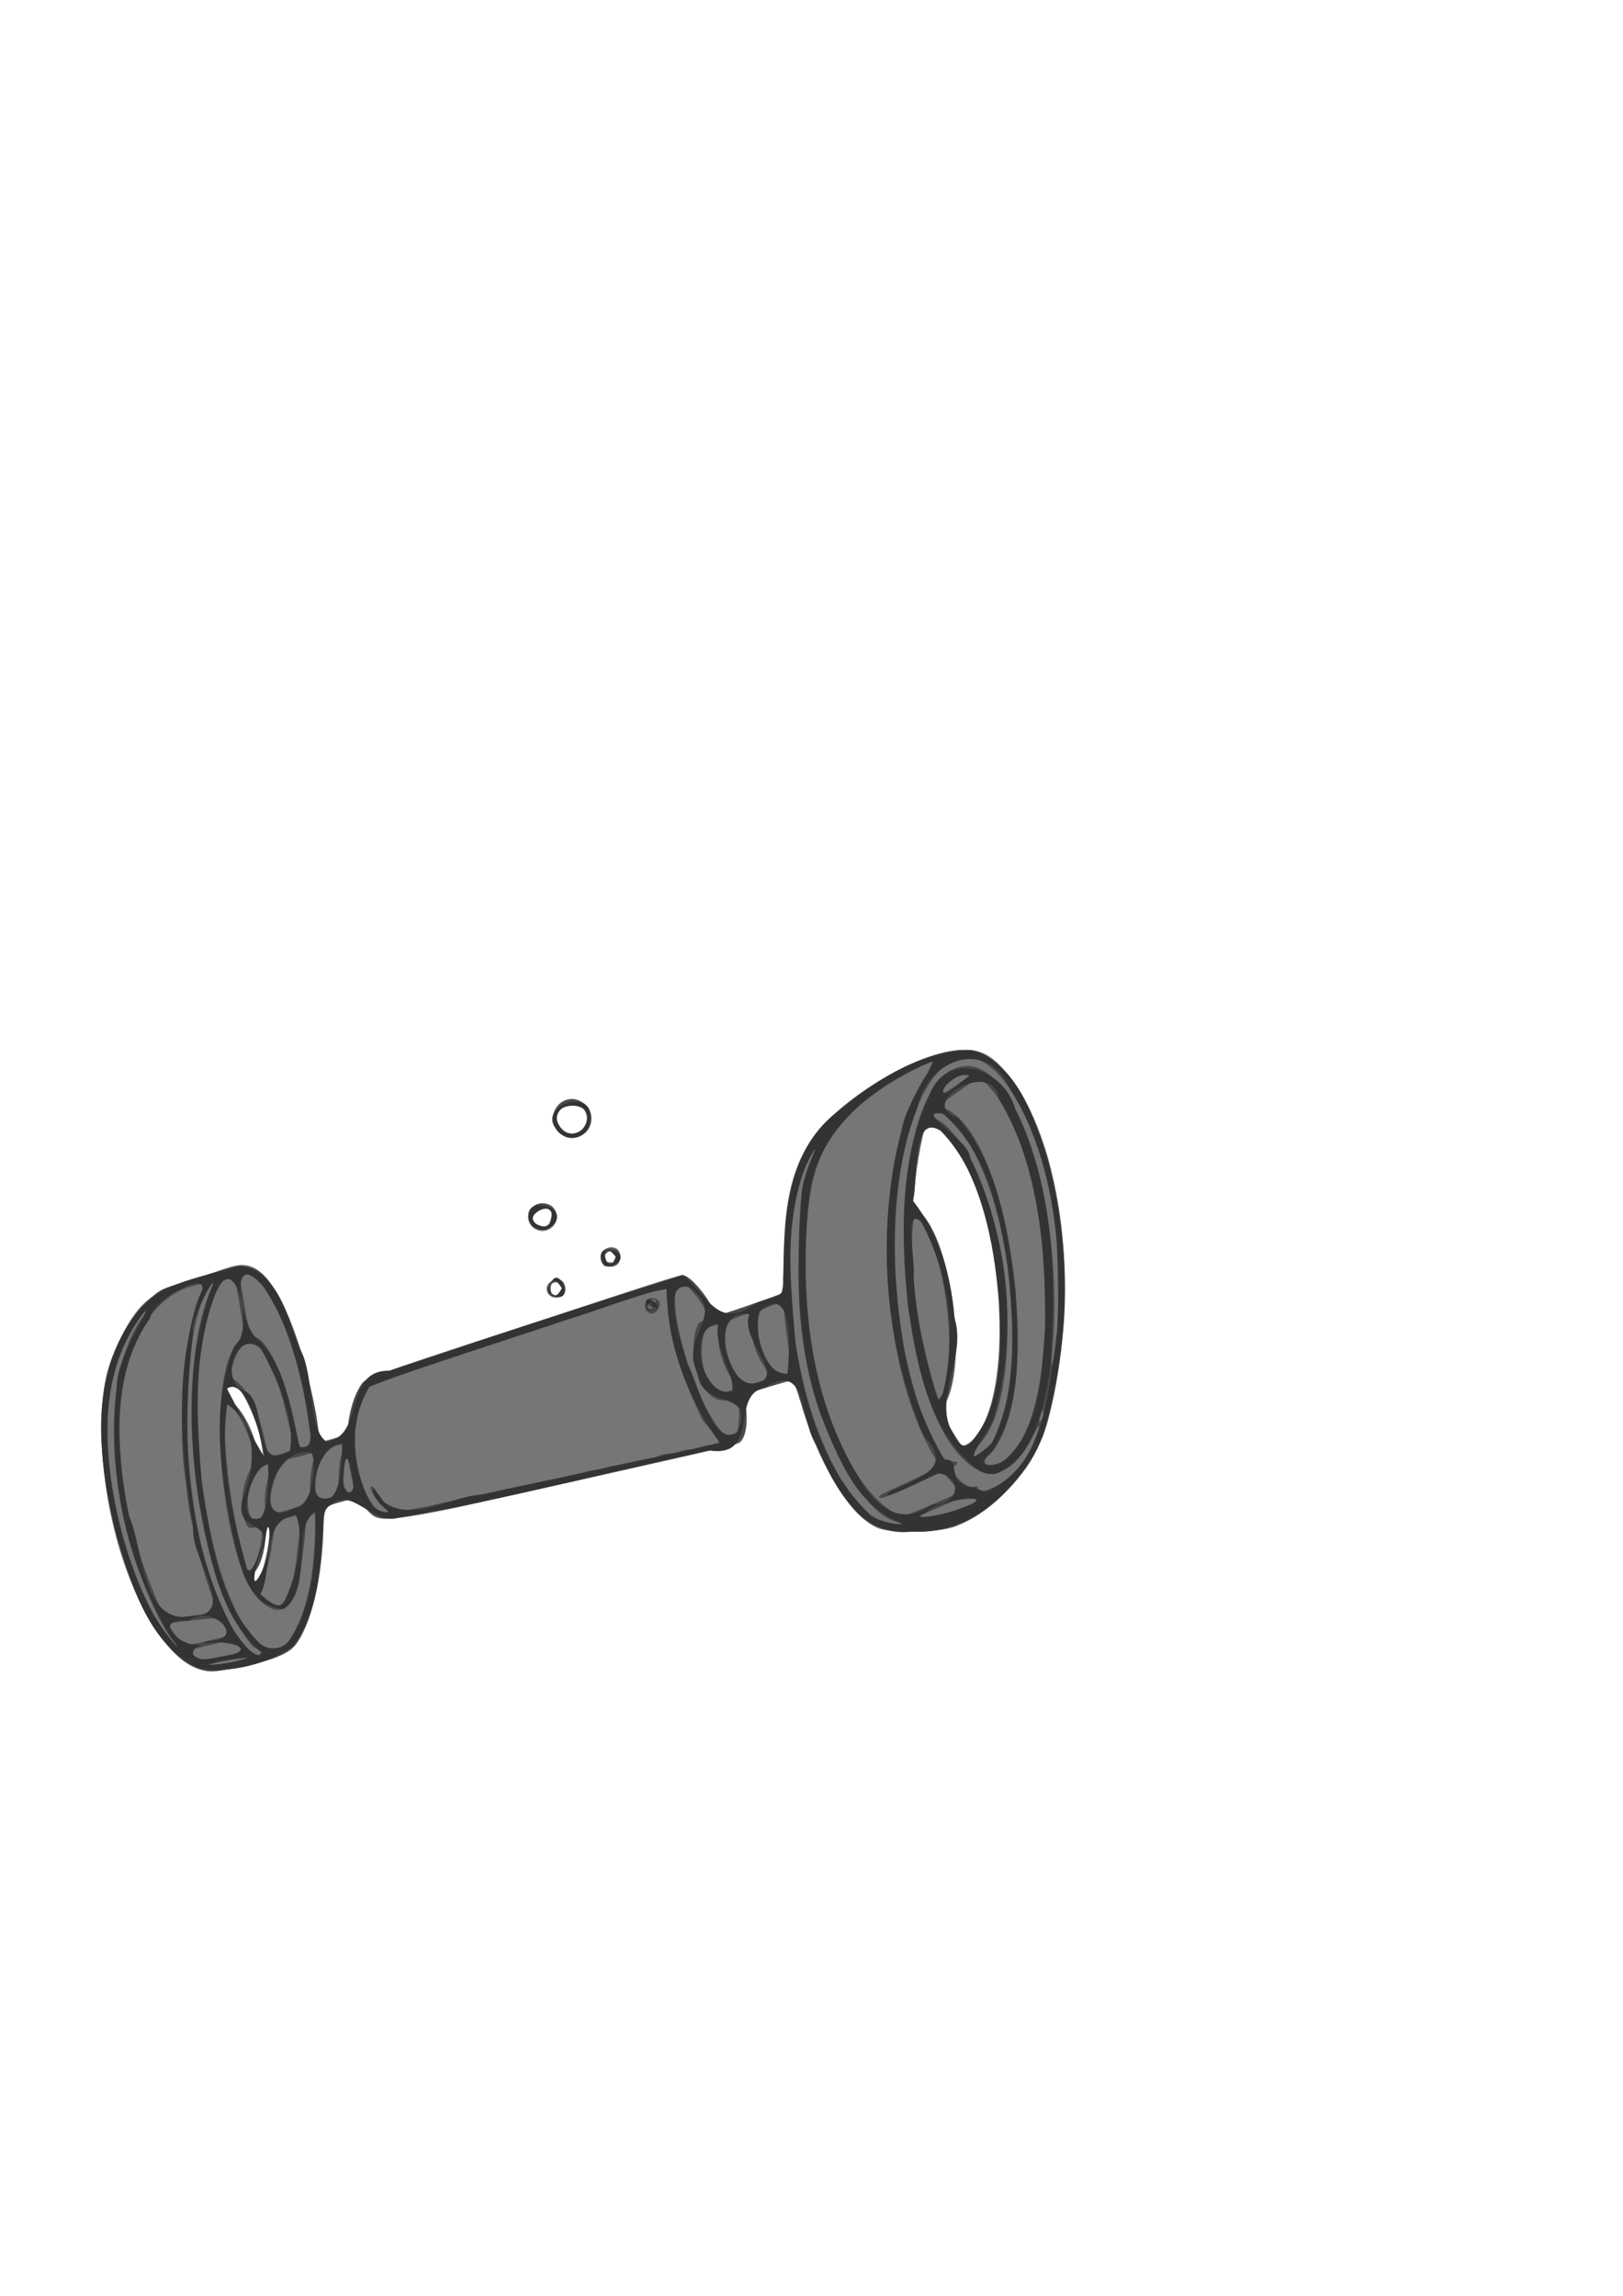 <?xml version="1.0" encoding="UTF-8" standalone="no"?>
<!-- Created with Inkscape (http://www.inkscape.org/) -->

<svg
   xmlns:svg="http://www.w3.org/2000/svg"
   xmlns="http://www.w3.org/2000/svg"
   xmlns:sodipodi="http://sodipodi.sourceforge.net/DTD/sodipodi-0.dtd"
   xmlns:inkscape="http://www.inkscape.org/namespaces/inkscape"
   width="210mm"
   height="297mm"
   viewBox="0 0 210 297"
   version="1.1"
  >
  <defs
     id="defs2" />
  <sodipodi:namedview
     id="base"
     pagecolor="#ffffff"
     bordercolor="#666666"
     borderopacity="1.0"
     
     showgrid="true"
    />

  <g
    
     id="layer1">
    <g
       id="g34"
       transform="translate(-1.512,-68.414)">
     
      
      
      <path
         style="fill:#767676;fill-opacity:1;stroke-width:0.265"
         d="m 26.529,284.002 c -6.523,-3.25 -12.129,-18.184 -11.864,-31.603 0.091,-4.617 0.564,-6.887 2.122,-10.186 2.381,-5.044 4.075,-6.571 8.989,-8.104 1.903,-0.594 4.09,-1.305 4.86,-1.581 2.499,-0.896 3.772,-0.574 5.442,1.377 2.631,3.073 5.113,10.12 6.39,18.141 0.297,1.863 0.579,2.92 0.764,2.862 0.161,-0.05 0.978,-0.282 1.815,-0.514 1.521,-0.422 1.521,-0.422 1.521,-1.611 0,-1.497 1.147,-4.83 1.925,-5.592 0.562,-0.55 2.659,-1.265 33.689,-11.482 3.944,-1.299 7.37,-2.361 7.613,-2.361 0.734,0 2.683,2.015 3.584,3.704 0.466,0.873 0.91,1.588 0.987,1.588 0.077,0 2.035,-0.67 4.35,-1.488 l 4.21,-1.488 0.002,-4.267 c 0.002,-6.828 0.867,-10.952 3.103,-14.802 3.227,-5.557 14.244,-12.351 20.026,-12.351 2.514,0 3.777,0.658 5.709,2.973 7.372,8.834 9.715,28.86 5.287,45.181 -1.573,5.797 -6.768,11.619 -12.099,13.558 -1.842,0.67 -7.644,0.827 -9.52,0.258 -3.37,-1.022 -7.563,-7.442 -10,-15.308 -0.535,-1.726 -1.049,-3.333 -1.144,-3.572 -0.155,-0.391 -0.426,-0.358 -2.686,0.322 -3.854,1.161 -3.72,1.036 -3.53,3.284 0.164,1.938 -0.148,3.534 -0.796,4.071 -0.291,0.242 -2.616,0.799 -13.93,3.341 -1.528,0.343 -4.624,1.041 -6.879,1.551 -23.702,5.358 -25.6,5.662 -27.016,4.335 -0.349,-0.327 -0.879,-0.933 -1.177,-1.347 -0.542,-0.751 -0.542,-0.751 -2.711,-0.157 -2.169,0.594 -2.169,0.594 -2.178,2.471 -0.036,6.988 -1.58,13.601 -3.785,16.204 -0.878,1.036 -3.465,2.004 -7.318,2.737 -3.581,0.681 -4.118,0.668 -5.751,-0.146 z m 8.9,-12.358 c 0.3,-0.908 0.664,-2.484 0.809,-3.503 0.327,-2.297 0.331,-2.514 0.044,-2.514 -0.127,0 -0.315,0.861 -0.419,1.913 -0.195,1.978 -0.665,3.432 -1.358,4.197 -0.261,0.289 -0.34,0.681 -0.226,1.132 0.244,0.972 0.522,0.675 1.15,-1.227 z m -0.12,-16.531 c -0.836,-4.284 -2.672,-7.742 -4.11,-7.742 -0.698,0 -0.19,1.718 0.838,2.834 1.154,1.252 2.014,2.967 2.73,5.444 0.597,2.066 0.976,1.691 0.542,-0.535 z m 92.883,-1.395 c 4.311,-6.829 3.183,-25.886 -2.087,-35.275 -1.54,-2.743 -3.87,-5.031 -4.64,-4.555 -0.449,0.277 -1.229,4.374 -1.732,9.1 -0.138,1.293 -0.092,1.459 0.533,1.951 4.174,3.284 6.555,19.276 3.693,24.81 -0.637,1.231 -0.368,2.165 1.387,4.817 0.644,0.974 0.667,0.983 1.421,0.594 0.421,-0.218 1.063,-0.867 1.426,-1.442 z M 72.483,235.847 c -0.577,-0.696 -0.01,-1.836 0.913,-1.836 0.947,0 1.53,0.804 1.2,1.654 -0.277,0.713 -1.579,0.826 -2.113,0.183 z m 1.447,-0.013 c 0.844,-0.324 0.322,-1.615 -0.636,-1.575 -0.43,0.018 -0.663,0.75 -0.431,1.355 0.159,0.415 0.421,0.469 1.067,0.221 z m 5.44,-4.083 c -0.62,-1.159 0.708,-2.457 1.875,-1.833 0.58,0.31 0.697,1.551 0.194,2.054 -0.516,0.516 -1.745,0.385 -2.069,-0.222 z m 1.857,-0.621 c 0,-0.743 -0.88,-1.094 -1.343,-0.536 -0.451,0.543 -0.091,1.167 0.673,1.167 0.529,0 0.67,-0.132 0.67,-0.631 z M 71.173,227.59 c -2.057,-0.68 -1.631,-3.502 0.529,-3.502 1.166,0 1.852,0.692 1.852,1.87 0,1.1 -1.298,1.989 -2.381,1.632 z m 1.806,-1.628 c 0.118,-0.794 -0.404,-1.344 -1.277,-1.344 -1.42,0 -1.806,1.666 -0.532,2.298 0.809,0.402 1.675,-0.055 1.809,-0.954 z m 0.819,-11.113 c -1.591,-1.591 -0.501,-4.254 1.74,-4.254 1.344,0 2.514,1.169 2.514,2.514 0,2.241 -2.663,3.331 -4.254,1.74 z m 3.075,-0.405 c 1.192,-1.192 0.336,-3.319 -1.335,-3.319 -0.882,0 -1.984,1.102 -1.984,1.984 0,0.882 1.102,1.984 1.984,1.984 0.377,0 0.978,-0.292 1.335,-0.649 z"
         id="path42"
         inkscape:connector-curvature="0" />
      
      <path
         style="fill:#494949;fill-opacity:1;stroke-width:0.265"
         d="m 27.578,284.419 c -6.084,-1.443 -12.19,-15.425 -12.942,-29.639 -0.384,-7.252 1.627,-13.574 5.607,-17.633 1.819,-1.855 1.906,-1.906 4.63,-2.732 1.527,-0.463 3.871,-1.204 5.21,-1.647 3.985,-1.319 5.615,-0.433 7.932,4.312 2.331,4.776 4.971,14.729 4.676,17.634 -0.045,0.44 0.276,0.414 2.157,-0.172 1.587,-0.495 1.587,-0.495 1.783,-2.034 0.414,-3.254 1.387,-5.226 2.923,-5.921 2.497,-1.129 40.011,-13.262 40.571,-13.121 0.748,0.188 2.575,2.262 3.337,3.789 0.326,0.652 0.72,1.235 0.876,1.295 0.222,0.085 5.827,-1.77 8.084,-2.676 0.363,-0.146 0.447,-0.965 0.582,-5.647 0.293,-10.202 2.263,-14.605 8.725,-19.511 6.586,-5 13.901,-7.605 16.939,-6.033 7.378,3.815 12.313,22.487 10.129,38.324 -1.361,9.871 -2.673,13.532 -6.238,17.405 -4.367,4.745 -7.744,6.254 -13.685,6.115 -3.1,-0.073 -4.379,-0.513 -6.168,-2.125 -2.398,-2.16 -5.999,-9.01 -7.437,-14.143 -0.992,-3.541 -0.963,-3.494 -1.964,-3.171 -0.427,0.138 -1.825,0.562 -3.106,0.942 -2.329,0.691 -2.329,0.691 -2.15,2.811 0.222,2.636 -0.272,4.033 -1.577,4.452 -0.453,0.146 -4.812,1.155 -9.687,2.244 -4.875,1.088 -12.078,2.708 -16.007,3.599 -10.731,2.434 -11.547,2.608 -14.896,3.173 -5.069,0.856 -5.599,0.792 -7.026,-0.839 -1.194,-1.365 -1.194,-1.365 -3.29,-0.768 -2.096,0.597 -2.096,0.597 -2.278,4.042 -0.339,6.421 -1.534,11.448 -3.356,14.12 -0.98,1.437 -2.888,2.274 -7.155,3.138 -3.539,0.716 -3.835,0.74 -5.198,0.417 z m 4.305,-1.077 c 2.152,-0.462 2.228,-0.497 0.794,-0.371 -1.799,0.158 -4.847,0.849 -3.836,0.869 0.364,0.007 1.733,-0.217 3.043,-0.498 z m -2.335,-0.516 c 0.702,-0.146 1.783,-0.354 2.401,-0.463 1.124,-0.198 1.124,-0.198 0.397,-1.03 -0.727,-0.832 -0.727,-0.832 -3.582,-0.132 -2.855,0.7 -2.855,0.7 -2.256,1.295 0.666,0.663 1.173,0.718 3.04,0.33 z m 5.643,-0.793 c -0.364,-0.285 -0.747,-0.52 -0.852,-0.523 -0.256,-0.008 -2.647,-3.608 -3.167,-4.768 -5.139,-11.472 -6.449,-30.44 -2.795,-40.481 0.291,-0.8 0.634,-1.568 0.761,-1.707 0.128,-0.138 0.232,-0.363 0.232,-0.499 0,-0.414 -1.047,1.055 -1.465,2.056 -2.846,6.81 -2.947,21.322 -0.229,32.693 1.748,7.314 5.305,13.774 7.57,13.752 0.607,-0.006 0.607,-0.006 -0.055,-0.523 z m 2.913,-0.663 c 1.417,-0.733 2.673,-3.62 3.573,-8.214 0.529,-2.7 0.851,-9.379 0.451,-9.379 -0.624,0 -1.033,0.806 -1.08,2.128 -0.065,1.822 -0.738,6.748 -1.088,7.957 -0.87,3.006 -2.527,3.638 -4.649,1.775 -5.095,-4.473 -7.318,-28.629 -3.09,-33.569 0.921,-1.076 0.921,-1.076 0.322,-4.699 -0.675,-4.081 -0.763,-4.272 -1.689,-3.666 -1.44,0.944 -2.643,4.581 -3.453,10.437 -1.258,9.102 0.687,23.965 4.121,31.483 0.417,0.913 0.758,1.728 0.758,1.81 0,0.082 0.493,0.852 1.095,1.71 1.712,2.441 3.075,3.082 4.729,2.226 z m -14.266,-0.805 c -1.724,-1.964 -4.619,-8.775 -5.842,-13.746 -3.045,-12.377 -2.061,-23.303 2.598,-28.835 0.42,-0.499 0.418,-0.506 -0.044,-0.148 -1.42,1.103 -3.672,5.458 -4.405,8.518 -1.97,8.225 0.121,20.873 5.068,30.651 0.877,1.733 2.912,4.498 3.31,4.498 0.077,0 -0.232,-0.422 -0.685,-0.939 z m 5.267,-0.048 c 2.191,-0.521 2.198,-0.53 1.443,-1.8 -0.635,-1.067 -0.635,-1.067 -3.883,-0.705 -1.787,0.199 -3.294,0.407 -3.35,0.463 -0.056,0.056 0.36,0.706 0.924,1.445 1.154,1.513 1.063,1.502 4.866,0.597 z m -1.361,-3.257 c 0.925,-0.122 1.724,-0.265 1.777,-0.317 0.052,-0.052 -0.387,-1.458 -0.975,-3.125 -1.048,-2.97 -2.451,-8.884 -2.768,-11.675 -0.088,-0.775 -0.257,-2.124 -0.374,-2.997 -0.975,-7.235 0.112,-19.492 2.082,-23.473 0.695,-1.405 0.693,-1.407 -1.463,-0.763 -5.721,1.708 -9.383,9.725 -9.012,19.73 0.279,7.524 1.617,13.268 4.887,20.984 1.034,2.439 0.627,2.325 5.847,1.634 z m 10.801,-2.072 c 0.317,-0.468 0.703,-1.411 0.859,-2.096 0.324,-1.427 1.138,-8.551 0.994,-8.695 -0.053,-0.052 -0.799,0.119 -1.658,0.38 -1.563,0.476 -1.563,0.476 -1.765,1.788 -0.572,3.712 -0.735,4.432 -1.346,5.946 -0.782,1.935 -0.725,2.175 0.717,3.039 1.295,0.776 1.447,0.751 2.201,-0.362 z m -3.311,-2.849 c 0.875,-1.979 1.627,-6.975 1.049,-6.975 -0.127,0 -0.315,0.854 -0.417,1.898 -0.205,2.084 -0.759,3.782 -1.484,4.555 -0.377,0.401 -0.413,0.623 -0.184,1.124 0.38,0.833 0.41,0.816 1.037,-0.602 z m -0.561,-2.049 c 0.264,-0.6 0.566,-1.851 0.67,-2.781 0.19,-1.69 0.19,-1.69 -0.767,-1.511 -0.916,0.172 -0.975,0.137 -1.384,-0.823 -0.671,-1.572 -0.401,-4.42 0.612,-6.465 0.809,-1.633 0.809,-1.633 0.156,-3.642 -0.736,-2.263 -1.581,-3.835 -2.548,-4.737 -0.655,-0.612 -0.655,-0.612 -0.778,1.191 -0.316,4.616 1.185,15.104 2.846,19.877 0.186,0.536 0.665,0.092 1.194,-1.109 z m 82.463,-5.117 c -4.276,-1.426 -9.732,-11.597 -11.411,-21.273 -0.807,-4.653 -1.017,-8.116 -0.868,-14.334 0.162,-6.735 0.465,-8.711 1.765,-11.497 1.044,-2.237 0.768,-2.103 -0.386,0.187 -3.963,7.869 -3.161,25.197 1.697,36.656 3.074,7.252 6.152,10.648 9.675,10.677 0.678,0.005 0.609,-0.055 -0.473,-0.416 z m -82.011,-0.355 c 0.798,-0.278 0.805,-0.298 0.668,-1.805 -0.14,-1.546 0.437,-4.256 1.071,-5.026 0.25,-0.303 0.145,-0.333 -0.62,-0.172 -1.901,0.398 -3.284,4.233 -2.383,6.606 0.298,0.785 0.222,0.761 1.263,0.397 z m 87.217,-1.875 c 1.835,-0.771 3.331,-1.464 3.324,-1.541 -0.007,-0.076 -0.513,-0.692 -1.124,-1.369 l -1.113,-1.23 -3.952,1.829 c -2.529,1.171 -4.043,1.737 -4.206,1.575 -0.163,-0.163 0.26,-0.487 1.174,-0.9 3.545,-1.603 6.587,-3.08 6.587,-3.198 0,-0.071 -0.335,-0.7 -0.745,-1.398 -7.782,-13.258 -8.075,-39.764 -0.549,-49.753 0.576,-0.764 0.999,-1.389 0.942,-1.389 -0.647,0 -4.424,1.926 -6.572,3.351 -8.142,5.403 -10.299,10.143 -10.332,22.699 -0.028,10.637 2.002,19.435 6.178,26.776 1.953,3.433 5.425,6.552 6.749,6.062 0.166,-0.061 1.803,-0.742 3.638,-1.513 z m 2.851,0.814 c 3.611,-1.331 3.384,-1.179 2.293,-1.539 -0.899,-0.297 -1.153,-0.236 -3.833,0.908 -1.579,0.674 -2.92,1.275 -2.98,1.335 -0.459,0.456 2.715,-0.038 4.519,-0.704 z m -83.71,-0.897 c 0.041,-0.038 0.11,-1.127 0.155,-2.42 0.048,-1.386 0.253,-2.751 0.5,-3.325 0.419,-0.973 0.419,-0.973 -0.816,-0.584 -0.679,0.214 -1.617,0.458 -2.084,0.543 -1.116,0.202 -1.508,0.682 -2.171,2.66 -0.604,1.801 -0.686,2.862 -0.3,3.876 0.251,0.661 0.251,0.661 2.447,-0.01 1.208,-0.369 2.229,-0.702 2.27,-0.74 z m 9.594,0.488 c -0.819,-0.689 -1.598,-1.909 -1.598,-2.501 0,-0.229 0.104,-0.223 0.397,0.019 0.218,0.181 0.397,0.48 0.397,0.663 0,0.361 1.949,2.226 2.382,2.28 0.145,0.018 0.413,0.053 0.595,0.077 0.182,0.025 0.747,-0.05 1.257,-0.165 0.509,-0.115 1.343,-0.276 1.852,-0.358 0.509,-0.081 1.133,-0.208 1.387,-0.282 0.253,-0.074 0.73,-0.184 1.058,-0.246 0.535,-0.1 8.48,-1.84 9.461,-2.072 0.218,-0.052 0.873,-0.188 1.455,-0.303 0.582,-0.115 1.177,-0.237 1.323,-0.27 0.146,-0.033 1.515,-0.32 3.043,-0.638 1.528,-0.318 2.957,-0.647 3.175,-0.731 0.218,-0.084 0.637,-0.175 0.931,-0.201 0.294,-0.027 0.889,-0.146 1.323,-0.266 0.434,-0.12 0.968,-0.252 1.186,-0.293 0.64,-0.122 2.226,-0.45 2.514,-0.52 0.338,-0.083 1.631,-0.341 2.624,-0.525 0.424,-0.078 0.899,-0.222 1.056,-0.318 0.156,-0.097 0.702,-0.21 1.213,-0.251 0.511,-0.042 1.107,-0.153 1.326,-0.247 0.218,-0.094 0.814,-0.213 1.323,-0.265 0.509,-0.051 1.105,-0.173 1.323,-0.271 0.218,-0.098 0.605,-0.203 0.86,-0.234 0.255,-0.031 0.552,-0.085 0.661,-0.12 0.221,-0.071 0.615,-0.166 0.944,-0.227 0.172,-0.032 -1.344,-2.125 -1.946,-2.686 -0.25,-0.233 -2.104,-4.458 -2.762,-6.294 -1.21,-3.376 -1.747,-5.755 -1.908,-8.456 -0.089,-1.492 -0.183,-2.712 -0.209,-2.712 -0.273,0 -37.817,12.475 -38.264,12.714 -0.61,0.326 -1.563,2.686 -1.863,4.61 -0.772,4.959 1.382,11.78 3.721,11.78 0.552,0 0.536,-0.046 -0.233,-0.693 z m 34.173,-25.289 c -0.742,-0.742 -0.02,-1.992 0.968,-1.679 0.713,0.226 0.865,0.772 0.399,1.437 -0.441,0.63 -0.898,0.711 -1.367,0.242 z m 0.737,-0.823 c -0.002,-0.189 -0.106,-0.157 -0.261,0.082 -0.216,0.334 -0.257,0.319 -0.261,-0.097 -0.003,-0.364 0.135,-0.458 0.525,-0.355 0.291,0.076 0.463,0.03 0.381,-0.101 -0.405,-0.656 -1.351,-0.022 -1.068,0.716 0.17,0.442 0.689,0.257 0.683,-0.243 z M 44.391,262.099 c 0.867,-0.314 0.867,-0.314 0.944,-2.692 0.051,-1.589 0.225,-2.659 0.522,-3.224 0.594,-1.129 0.6,-1.121 -0.621,-0.811 -1.674,0.425 -2.903,2.65 -2.903,5.256 0,1.868 0.324,2.1 2.057,1.471 z m 2.812,-0.927 c 0.076,-0.123 0.034,-0.629 -0.093,-1.124 -0.127,-0.496 -0.315,-1.497 -0.418,-2.224 -0.293,-2.082 -0.81,-0.054 -0.691,2.712 0.036,0.837 0.821,1.253 1.202,0.637 z m 83.022,-0.413 c 1.988,-0.879 3.893,-3.017 4.948,-5.553 1.106,-2.658 1.039,-3.118 -0.117,-0.801 -2.08,4.168 -4.862,5.597 -7.542,3.873 -11.47,-7.375 -12.267,-51.732 -0.934,-51.959 6.852,-0.138 12.623,18.838 11.124,36.573 -0.104,1.227 -0.126,2.172 -0.049,2.099 0.077,-0.073 0.223,-1.025 0.326,-2.117 0.103,-1.091 0.238,-2.068 0.299,-2.17 0.24,-0.396 0.114,-10.787 -0.158,-13.043 -1.84,-15.283 -8.793,-25.833 -14.196,-21.539 -7.047,5.6 -8.852,28.142 -3.525,44.028 0.439,1.31 1.376,3.512 2.082,4.895 1.233,2.414 1.317,2.511 2.106,2.446 0.944,-0.077 1.086,0.266 0.263,0.633 -0.85,0.38 1.578,2.875 2.558,2.629 0.474,-0.119 0.647,-0.055 0.647,0.24 0,0.558 0.496,0.504 2.166,-0.234 z m 1.515,-3.648 c 7.739,-6.22 6.233,-39.125 -2.198,-48.038 -1.437,-1.519 -0.89,-1.698 -5.947,1.937 -0.628,0.451 -0.628,0.451 0.185,0.793 8.764,3.685 13.047,37.901 5.626,44.945 -1.408,1.336 0.713,1.666 2.334,0.363 z m -96.021,-0.065 c 0,-2.459 -2.423,-8.589 -3.767,-9.53 -0.819,-0.573 -0.907,-0.53 -1.079,0.531 -0.136,0.839 -0.037,1.056 0.918,2.01 1.185,1.185 2.433,3.621 2.933,5.728 0.18,0.759 0.476,1.375 0.661,1.375 0.184,0 0.334,-0.052 0.334,-0.115 z m 3.242,-0.919 c 0.747,-0.284 0.798,0.254 -0.485,-5.148 -2.063,-8.684 -5.023,-11.419 -6.767,-6.254 -0.552,1.635 -0.553,1.678 -0.063,2.023 2.146,1.507 3.406,4.162 4.458,9.393 0.149,0.74 0.883,0.737 2.857,-0.014 z m 89.858,0.095 c 3.85,-3.24 4.851,-16.738 2.147,-28.96 -1.861,-8.413 -5.657,-15.081 -8.585,-15.081 -0.709,0 -0.441,0.716 0.398,1.063 1.262,0.523 3.322,3.056 4.613,5.673 5.704,11.559 6,31.82 0.536,36.618 -1.484,1.303 -0.627,1.964 0.89,0.687 z m -87.094,-1.088 c 0.093,-0.242 -0.037,-1.728 -0.288,-3.303 -1.529,-9.588 -5.067,-17.91 -7.919,-18.626 -1.053,-0.264 -1.076,-0.16 -0.599,2.708 0.843,5.069 0.913,5.307 1.626,5.486 1.674,0.42 3.972,5.49 5.149,11.359 0.288,1.435 0.523,2.655 0.523,2.712 0,0.335 1.367,0.031 1.508,-0.335 z m 85.466,-0.2 c 5.179,-4.358 4.933,-24.153 -0.439,-35.211 -1.664,-3.425 -3.903,-5.953 -5.273,-5.953 -0.42,0 -1.398,4.832 -1.779,8.788 -0.166,1.729 -0.15,1.794 0.6,2.426 4.178,3.515 6.374,19.013 3.526,24.874 -0.546,1.122 -0.312,1.86 1.494,4.721 0.74,1.173 0.871,1.198 1.871,0.356 z M 96.861,253.664 c 0.365,-0.882 0.387,-3.871 0.031,-4.227 -0.111,-0.111 -0.654,-0.078 -1.206,0.074 -2.917,0.805 -5.358,-4.493 -4.146,-8.998 0.243,-0.903 0.432,-1.125 1.066,-1.252 0.77,-0.154 0.77,-0.154 0.143,-1.38 -0.949,-1.856 -2.481,-3.519 -3.154,-3.423 -1.804,0.257 -0.129,9.272 2.817,15.162 2.19,4.379 3.731,5.779 4.45,4.044 z m 39.641,-2.456 c -0.015,-0.529 -0.015,-0.529 -0.242,0 -0.34,0.791 -0.34,1.452 0,0.926 0.141,-0.218 0.25,-0.635 0.242,-0.926 z m -12.218,-7.985 c 0.287,-6.594 -1.777,-15.255 -4.146,-17.399 -0.92,-0.833 -0.752,7.827 0.263,13.478 0.687,3.829 2.06,9.213 2.552,10.009 0.413,0.669 1.192,-2.892 1.331,-6.088 z m -27.914,5.024 c 0.723,-0.146 0.723,-0.146 0.229,-0.841 -1.536,-2.165 -2.297,-4.568 -2.074,-6.547 0.143,-1.268 0.249,-1.209 -1.36,-0.755 -0.891,0.251 -1.162,4.097 -0.415,5.888 0.542,1.3 1.966,2.762 2.492,2.559 0.223,-0.086 0.73,-0.223 1.128,-0.303 z m 3.355,-1.06 c 0.813,-0.247 1.511,-0.469 1.552,-0.492 0.04,-0.024 -0.345,-0.664 -0.856,-1.423 -1.128,-1.676 -1.731,-3.598 -1.731,-5.517 0,-1.595 -0.107,-1.629 -2.262,-0.728 -1.619,0.677 -1.358,4.628 0.486,7.353 0.972,1.436 0.856,1.402 2.811,0.808 z m 4.194,-1.252 c 0.059,-0.059 -0.074,-1.219 -0.297,-2.577 -0.223,-1.358 -0.485,-3.392 -0.583,-4.519 -0.098,-1.128 -0.212,-2.051 -0.255,-2.051 -0.043,0 -0.738,0.253 -1.545,0.562 -1.411,0.54 -1.474,0.606 -1.64,1.71 -0.439,2.93 1.739,7.478 3.421,7.141 0.435,-0.087 0.84,-0.207 0.9,-0.266 z m 22.936,-38.297 c 0.14,-0.122 -0.144,-0.219 -0.641,-0.219 -0.88,0 -3.183,1.927 -3.183,2.664 0,0.222 2.861,-1.608 3.823,-2.445 z m -54.406,27.96 c -0.249,-0.546 -0.218,-0.752 0.179,-1.191 0.822,-0.908 1.985,-0.521 1.985,0.66 0,1.271 -1.643,1.674 -2.164,0.53 z m 1.767,-0.53 c 0,-0.661 -0.106,-0.794 -0.633,-0.794 -0.847,0 -1.311,0.734 -0.83,1.314 0.596,0.718 1.463,0.409 1.463,-0.52 z m 5.159,-3.44 c -0.397,-1.045 0.071,-1.719 1.195,-1.719 1.689,0 1.599,2.163 -0.097,2.332 -0.693,0.069 -0.878,-0.034 -1.098,-0.613 z m 1.852,-0.537 c 0,-0.819 -0.687,-1.138 -1.247,-0.578 -0.56,0.56 -0.242,1.247 0.578,1.247 0.54,0 0.67,-0.13 0.67,-0.67 z M 70.379,226.999 c -1.098,-1.098 -0.274,-2.91 1.323,-2.91 0.967,0 1.852,0.822 1.852,1.72 0,0.898 -0.885,1.72 -1.852,1.72 -0.441,0 -1.029,-0.235 -1.323,-0.529 z m 2.162,-0.173 c 0.961,-0.869 0.452,-2.208 -0.839,-2.208 -1.271,0 -1.76,1.195 -0.885,2.162 0.543,0.6 1.095,0.615 1.724,0.046 z m 1.466,-11.736 c -1.748,-1.375 -0.684,-4.495 1.532,-4.495 0.803,0 1.911,0.771 2.237,1.558 0.687,1.659 -0.479,3.47 -2.237,3.47 -0.47,0 -1.159,-0.24 -1.532,-0.532 z m 2.904,-0.572 c 0.866,-0.813 0.827,-2.128 -0.085,-2.845 -1.989,-1.565 -4.423,0.97 -2.696,2.808 0.737,0.785 1.968,0.801 2.781,0.037 z"
         id="path38"
         inkscape:connector-curvature="0" />
      <path
         style="fill:#333333;fill-opacity:1;stroke-width:0.265"
         d="m 27.182,284.204 c -6.44,-3.07 -8.668,-10.745 -10.555,-17.064 -2.369,-9.418 -3.814,-20.595 2.531,-28.829 3.104,-4.205 8.778,-4.641 13.377,-6.156 5.001,0.677 6.223,6.8 7.797,10.774 1.922,3.403 0.94,10.162 3.37,11.959 5.161,-0.551 2.03,-9.37 8.358,-9.151 12.587,-4.196 25.169,-8.418 37.829,-12.387 3.181,2.719 4.652,7.28 9.394,3.672 1.541,-0.743 4.275,-0.611 3.566,-3.007 0.135,-7.596 0.308,-16.444 6.801,-21.617 5.014,-4.104 10.993,-8.151 17.709,-8.104 5.643,1.829 7.815,8.272 9.526,13.429 3.329,11.839 3.12,24.694 -0.457,36.445 -2.795,6.573 -9.158,12.871 -16.799,12.375 -6.82,0.89 -10.265,-6.003 -12.506,-11.234 -2.13,-3.044 -1.051,-10.988 -6.637,-7.383 -4.649,0.886 -0.464,9.145 -7.259,8.132 -13.316,2.843 -26.502,6.357 -39.933,8.623 -3.826,1.414 -6.58,-5.099 -9.87,-0.71 -0.385,5.864 -0.356,12.431 -3.947,17.375 -3.299,2.356 -8.324,3.628 -12.296,2.859 z m 4.476,-0.758 c 7.203,-1.827 -9.126,1.119 -0.847,0.147 l 0.847,-0.146 z m -0.967,-0.792 c 6.321,-1.238 -4.517,-3.182 -4.204,-0.194 1.09,1.193 2.87,0.303 4.204,0.194 z m 4.63,-0.519 c -5.61,-4.796 -6.694,-12.75 -8.076,-19.601 -1.371,-8.905 -1.488,-18.323 1.439,-26.933 1.693,-4.129 -2.788,3.569 -2.194,5.298 -1.476,12.485 -1.116,25.848 4.643,37.289 0.483,1.335 3.752,5.701 4.189,3.948 z m 3.531,-1.384 c 3.225,-4.805 3.631,-11.056 3.428,-16.698 -3.142,1.813 -0.182,9.732 -4.052,12.493 -5.271,-0.219 -5.961,-7.2 -6.978,-11.317 -1.331,-7.431 -2.356,-15.509 0.624,-22.673 2.679,-1.854 0.047,-13.023 -2.474,-6.81 -3.086,7.872 -2.393,16.602 -1.769,24.856 1.248,7.077 2.158,15.099 7.474,20.4 1.11,0.938 2.784,0.871 3.747,-0.25 z M 23.638,280.246 c -5.842,-9.633 -8.316,-21.374 -7.011,-32.56 0.023,-3.302 3.398,-8.474 3.891,-9.979 -6.901,8.31 -5.634,20.077 -3.071,29.798 1.489,4.984 3.441,10.178 7.049,13.997 l -0.207,-0.369 -0.65,-0.888 z m 4.761,0.453 c 5.387,-0.047 0.518,-4.991 -2.46,-2.629 -5.704,-0.498 0.085,4.746 2.46,2.629 z m -1.744,-3.264 c 5.698,-0.228 -0.619,-7.586 -0.133,-11.42 -1.661,-9.814 -2.511,-20.272 0.793,-29.833 2.308,-4.208 -6.185,0.324 -6.367,2.708 -5.244,7.502 -4.456,17.176 -2.734,25.682 1.841,4.146 1.618,13.089 7.141,13.025 l 0.606,-0.075 z m 11.63,-1.819 c 1.561,-3.118 2.713,-8.54 1.5,-11.201 -4.736,0.618 -2.843,7.111 -4.591,10.241 0.774,0.551 2.181,2.341 3.091,0.96 z m -2.587,-4.562 c 1.043,-2.501 0.745,-8.38 -0.033,-2.671 -1.2,2.081 -2.084,7.367 0.033,2.671 z m -0.653,-1.844 c 2.332,-4.366 -3.216,-2.325 -2.193,-6.678 1.685,-4.103 2.163,-9.818 -1.936,-12.43 -1.05,7.156 0.683,14.442 2.563,21.328 0.733,0.781 1.402,-1.753 1.566,-2.221 z m 82.884,-3.871 c -5.772,-2.195 -8.107,-8.72 -10.254,-14.011 -3.235,-9.144 -3.076,-19.01 -2.43,-28.555 0.071,-2.213 3.372,-9.057 0.567,-3.651 -2.968,7.317 -1.992,15.503 -1.363,23.173 1.19,7.846 3.616,16.163 9.412,21.858 0.433,1.119 6.098,1.94 4.069,1.186 z m -82.739,-0.536 c 1.184,-1.045 1.121,-6.379 0.98,-6.972 -2.205,0.241 -4.355,8.085 -0.98,6.972 z m 90.619,-1.241 c 5.948,-2.128 -2.82,-1.311 -4.412,0.47 -3.54,1.634 4.348,-0.156 4.412,-0.47 z m -3.704,-0.468 c 3.885,-0.057 3.789,-3.809 0.776,-4.08 -1.876,0.808 -7.48,3.752 -6.381,2.468 3.334,-1.762 8.806,-2.982 4.574,-7.263 -5.273,-12.393 -6.23,-26.669 -2.858,-39.694 0.431,-3.085 3.404,-6.834 3.983,-8.819 -7.686,2.99 -15.328,9.216 -16.048,17.983 -1.309,12.577 0.069,26.183 7.162,36.964 2.187,3.288 5.242,4.96 8.791,2.442 z m -82.196,0.298 c 2.344,-0.427 2.642,-6.931 1.765,-7.026 -4.664,-1.399 -8.158,10.667 -1.765,7.026 z m 11.468,0.228 c -2.164,-2.056 -2.16,-3.996 -0.253,-0.923 3.819,2.765 8.679,-0.777 12.919,-0.954 10.205,-2.267 20.496,-4.303 30.63,-6.689 -4.215,-5.628 -6.8,-12.781 -6.912,-19.896 -4.258,0.734 -8.647,2.763 -12.946,3.978 -8.476,2.935 -17.163,5.377 -25.492,8.668 -2.772,4.487 -2.405,10.831 0.301,15.273 -0.187,0.636 3.352,1.557 1.753,0.542 z m 33.969,-25.661 c -1.365,-3.553 3.466,0.405 0,0 z m 1.172,-0.421 c -1.993,0.127 0.618,-1.842 -1.248,-0.21 0.086,0.59 1.009,0.96 1.248,0.21 z m -42.118,24.557 c 1.449,-1.269 1.341,-5.83 1.375,-6.851 -3.003,-0.51 -5.517,8.47 -1.375,6.851 z m 2.859,-1.296 c -0.124,-1.847 -1.036,-6.209 -1.309,-1.695 -0.497,1.029 0.686,3.615 1.309,1.695 z m 83.064,-0.043 c 6.517,-3.782 6.64,-12.14 7.879,-18.708 0.802,-11.158 0.083,-23.165 -6.055,-32.853 -2.978,-6.714 -10.77,-3.594 -11.917,2.44 -3.823,9.838 -3.447,20.769 -1.802,31.021 0.891,5.106 2.582,10.138 5.291,14.571 2.287,-0.128 0.02,2.732 3.33,3.571 1.373,0.035 1.603,1.242 3.275,-0.041 z m -2.133,-2.1 c -6.572,-4.819 -7.936,-13.623 -9.174,-21.146 -0.904,-9.073 -1.193,-18.747 2.657,-27.216 2.182,-6.198 9.71,-3.795 11.199,1.575 5.197,10.53 5.37,22.688 4.454,34.155 -0.875,4.742 -1.966,10.846 -6.855,13.012 -0.772,0.183 -1.604,0.023 -2.281,-0.38 z m 3.238,-1.27 c 4.724,-4.123 4.8,-11.1 5.302,-16.904 0.106,-10.17 -0.634,-21.054 -6.005,-29.963 -0.79,-5.317 -10.855,0.668 -5.298,2.486 5.353,6.117 6.481,14.698 7.465,22.479 0.364,6.938 0.992,14.773 -3.082,20.81 -2.535,1.819 0.093,2.113 1.618,1.091 z m -1.616,-2.218 c 3.497,-6.945 2.824,-15.08 2.164,-22.582 -1.107,-7.152 -2.693,-15.127 -8.422,-20.074 -4.109,-0.691 3.423,3.377 3.469,5.658 5.018,10.373 6.325,22.777 2.998,33.857 -0.9,2.202 -5.065,7.375 -0.208,3.14 z m -2.623,-0.235 c 4.214,-4.847 3.768,-11.926 3.628,-17.978 -0.76,-7.767 -1.952,-16.346 -7.549,-22.228 -3.923,-2.512 -2.91,6.47 -3.631,9.01 3.315,4.243 4.958,9.668 5.341,15.071 1.626,4.886 -2.349,9.9 -0.555,14.259 0.571,0.941 1.381,3.468 2.766,1.866 z m -3.654,-6.306 c 1.81,-7.351 0.781,-15.496 -2.826,-22.139 -2.407,-2.239 -0.649,5.394 -0.995,7.078 0.312,5.443 1.529,10.792 3.138,15.982 l 0.211,-0.109 z M 127,207.519 c -3.135,-0.601 -5.287,4.667 -1.214,0.931 l 0.631,-0.458 L 127,207.519 Z m -91.281,49.388 c -0.368,-2.678 -2.353,-10.484 -4.846,-8.859 1.292,2.506 3.804,7.24 4.846,8.859 z m 3.29,-0.797 c 0.806,-3.96 -1.668,-9.426 -3.756,-13.271 -3.264,-2.656 -5.585,4.609 -1.81,5.662 2.792,1.931 0.688,10.611 5.567,7.609 z m 2.603,-2.545 c -0.844,-6.459 -2.344,-13.208 -6.003,-18.691 -4.706,-5.456 -2.966,4.903 -0.923,6.645 3.927,3.488 4.29,9.292 5.629,14.094 1.328,0.376 1.531,-1.084 1.297,-2.049 z m 55.377,0.021 c 2.371,-5.606 -4.775,-2.662 -5.205,-7.526 -2.518,-4.792 4.038,-7.561 -1.064,-11.135 -3.992,-0.908 -0.876,7.438 -0.277,9.863 1.209,2.063 3.339,11.333 6.547,8.799 z M 96.25,248.34 c 0.431,-1.914 -2.416,-5.627 -1.812,-8.641 -4.317,0.38 -1.967,9.961 1.812,8.641 z m 2.826,-0.964 c 4.674,-0.633 -2.068,-5.77 -0.577,-8.975 -5.522,-0.885 -3.049,9.53 0.577,8.975 z m 4.334,-1.235 c 0.208,-2.318 1.033,-12.149 -3.617,-8.073 -0.754,2.642 0.301,8.072 3.617,8.073 z M 72.448,235.599 c 0.965,-5.407 4.222,2.776 0,0 z m 1.767,-0.53 c -2.142,-3.444 -1.905,3.483 0,0 z m 5.537,-2.974 c -2.233,-3.524 4.637,-1.579 0.919,0.132 l -0.919,-0.132 z m 1.423,-1.095 c -2.407,-3.177 -1.188,3.37 0,0 z M 70.379,226.999 c -2.57,-4.536 6.277,-2.505 2.02,0.387 -0.676,0.312 -1.483,0.081 -2.02,-0.387 z m 2.162,-0.173 c 1.963,-4.387 -5.207,-0.487 -0.458,0.317 l 0.458,-0.317 z m 2.071,-11.379 c -5.554,-3.615 4.909,-7.389 3.103,-1.272 -0.523,1.128 -1.927,1.781 -3.103,1.272 z m 2.298,-0.929 c 3.04,-4.265 -5.978,-3.935 -2.632,0.1 0.745,0.629 1.938,0.596 2.632,-0.1 z"
         id="path36"
         inkscape:connector-curvature="0" />
    </g>
  </g>
</svg>
